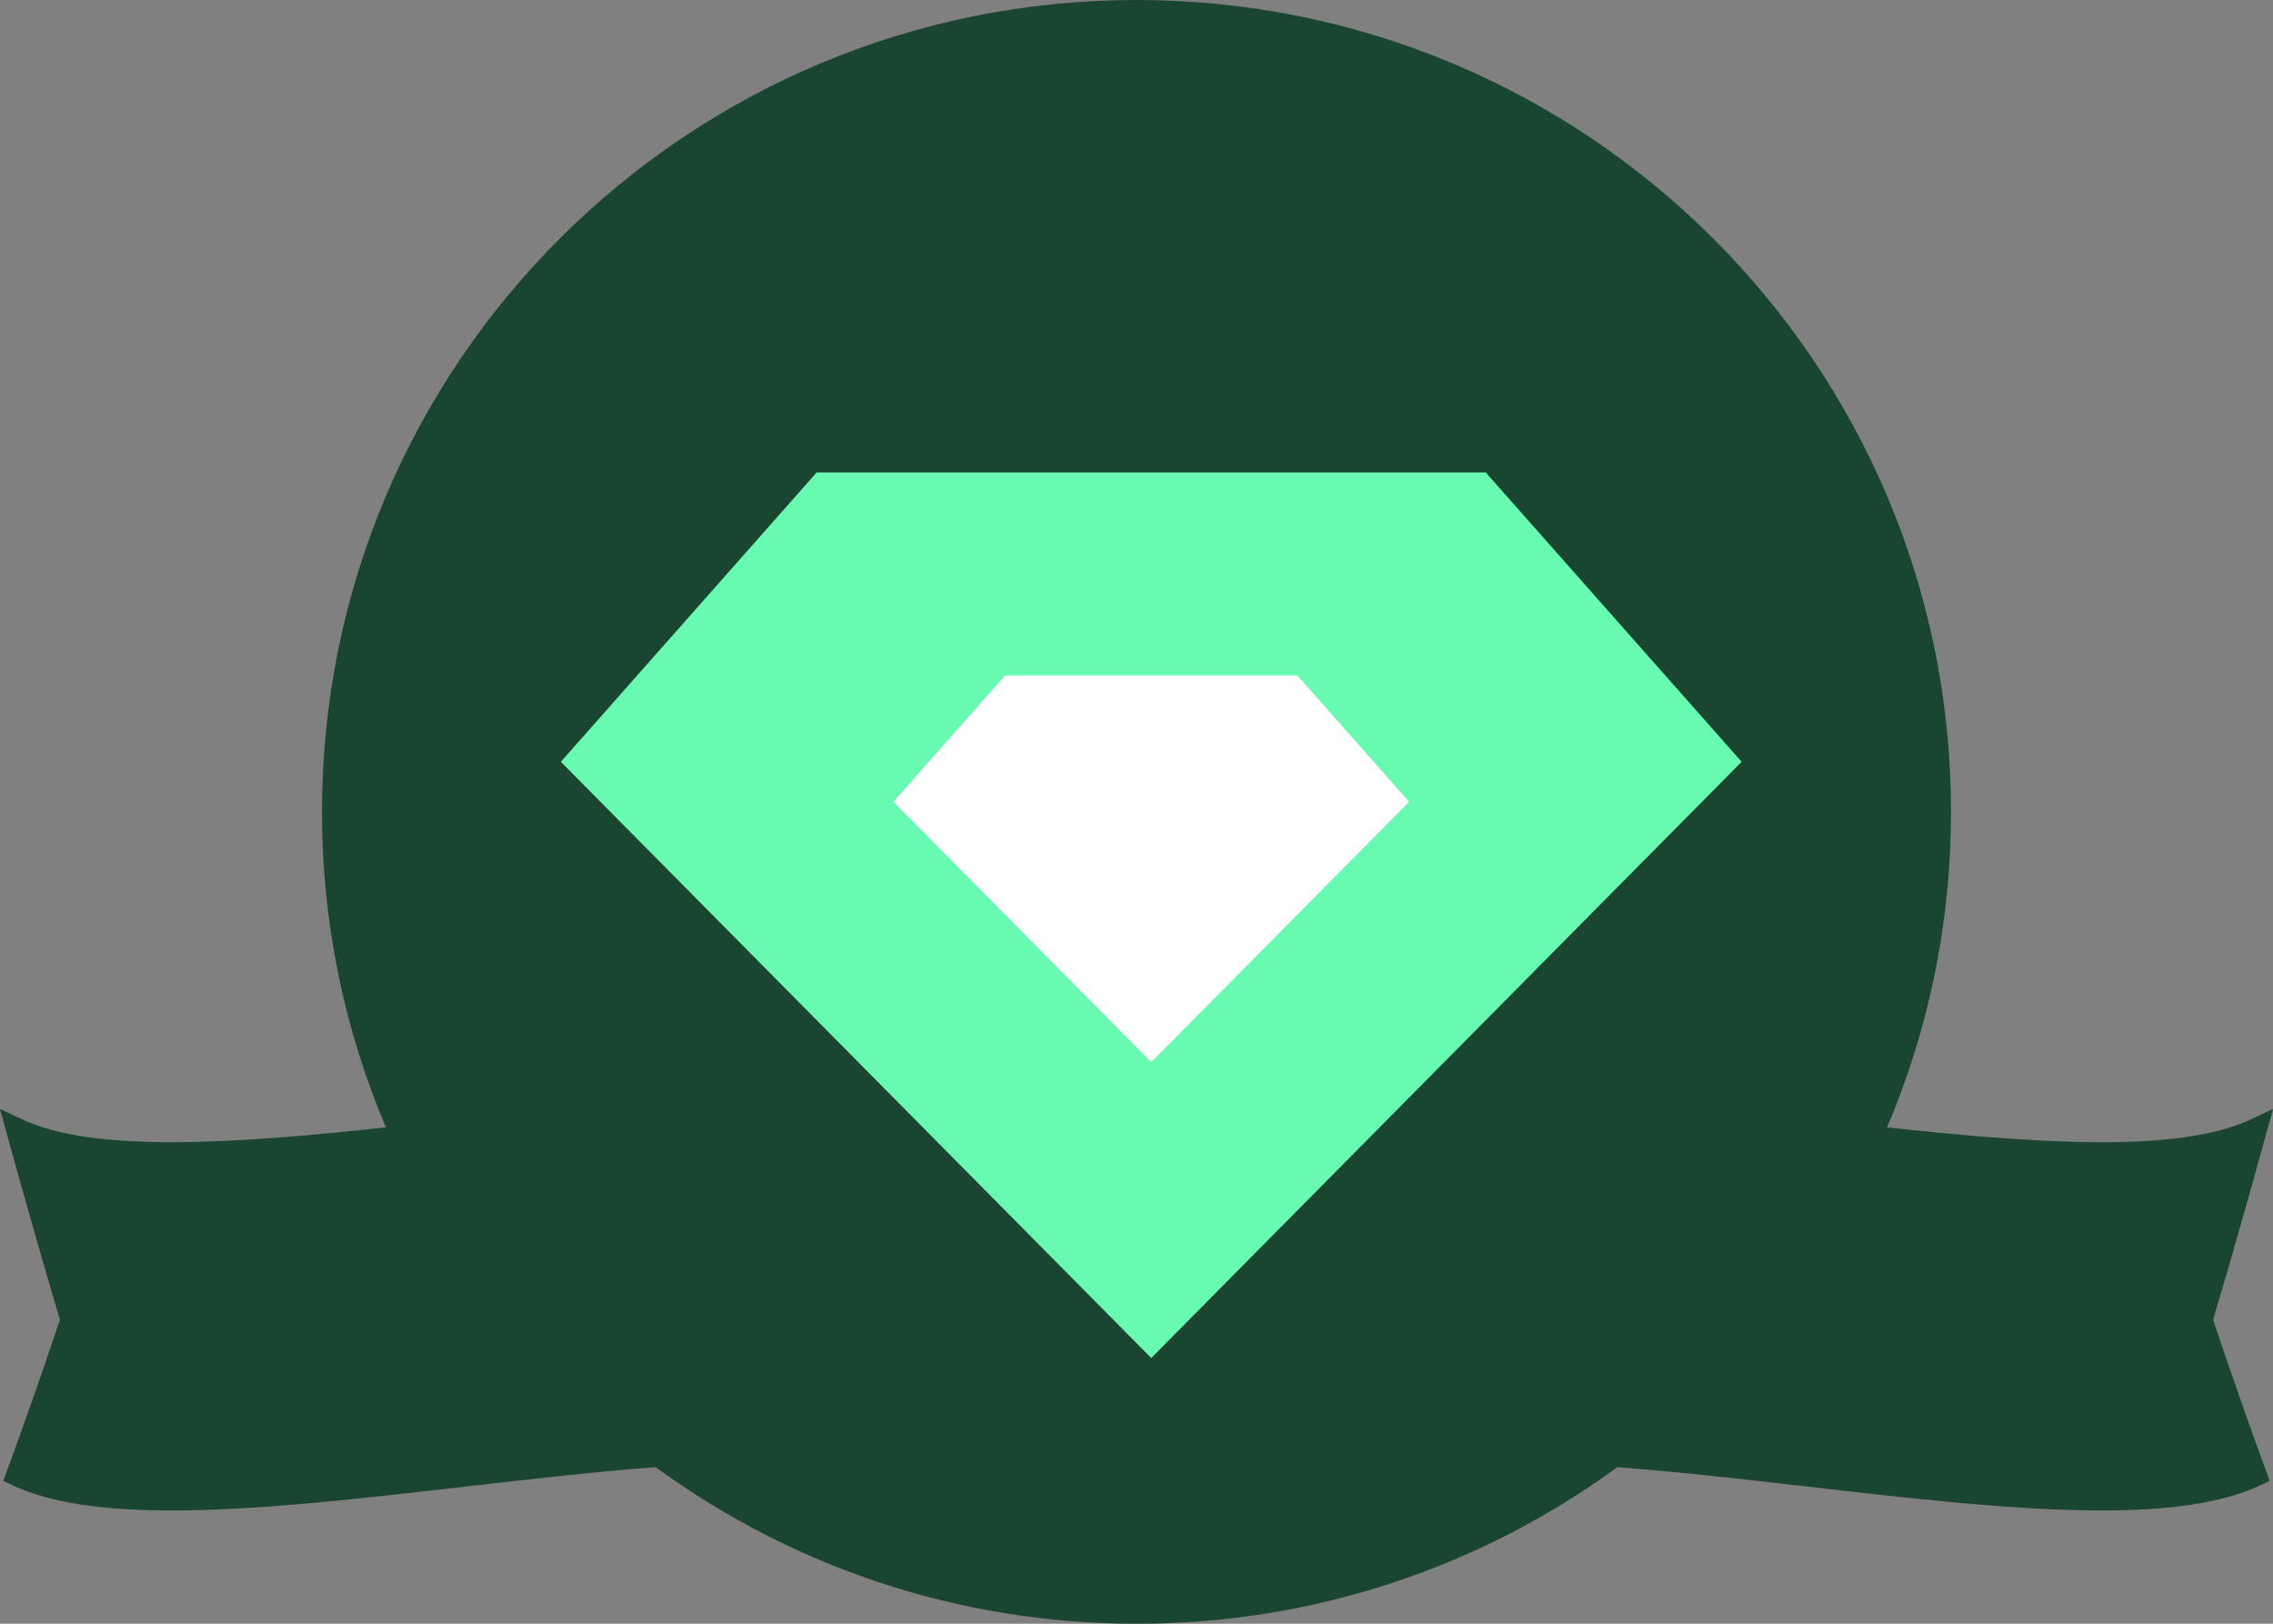 <svg width="35" height="25" viewBox="0 0 35 25" fill="none" xmlns="http://www.w3.org/2000/svg">
<rect x="0" y="0" width="35" height="25" fill="#808080" stroke="none"/>
<g clip-path="url(#clip0_1080_4)">
<path d="M34.895 22.652L34.95 22.801L34.805 22.868C34.204 23.152 33.358 23.256 32.356 23.256C31.03 23.256 29.436 23.073 27.789 22.883C26.816 22.772 25.829 22.659 24.904 22.589C22.828 24.106 20.269 25 17.5 25C14.731 25 12.172 24.106 10.096 22.589C9.171 22.659 8.184 22.772 7.211 22.883C5.564 23.073 3.97 23.256 2.644 23.256C1.643 23.256 0.796 23.152 0.195 22.868L0.05 22.801L0.105 22.652C0.365 21.944 0.641 21.159 0.923 20.32C0.639 19.363 0.363 18.393 0.1 17.439L0 17.074L0.343 17.235C1.457 17.759 3.646 17.606 5.943 17.358C5.308 15.864 4.958 14.223 4.958 12.499C4.958 5.596 10.573 0 17.5 0C24.427 0 30.042 5.596 30.042 12.499C30.042 14.223 29.692 15.865 29.057 17.358C31.354 17.606 33.543 17.759 34.657 17.236L35 17.075L34.9 17.439C34.637 18.393 34.362 19.364 34.077 20.32C34.359 21.16 34.635 21.944 34.895 22.653V22.652Z" fill="#1A4530"/>
</g>
<g clip-path="url(#clip1_1080_4)">
<path d="M12.576 7.273L8.636 11.729L17.727 20.909L26.818 11.729L22.877 7.273H12.576Z" fill="#67FAB0"/>
<path d="M15.477 10.399L13.757 12.345L17.727 16.354L21.697 12.345L19.976 10.399H15.477Z" fill="white"/>
</g>
<defs>
<clipPath id="clip0_1080_4">
<rect width="35" height="25" fill="white"/>
</clipPath>
<clipPath id="clip1_1080_4">
<rect width="18.182" height="13.636" fill="white" transform="translate(8.636 7.273)"/>
</clipPath>
</defs>
</svg>
